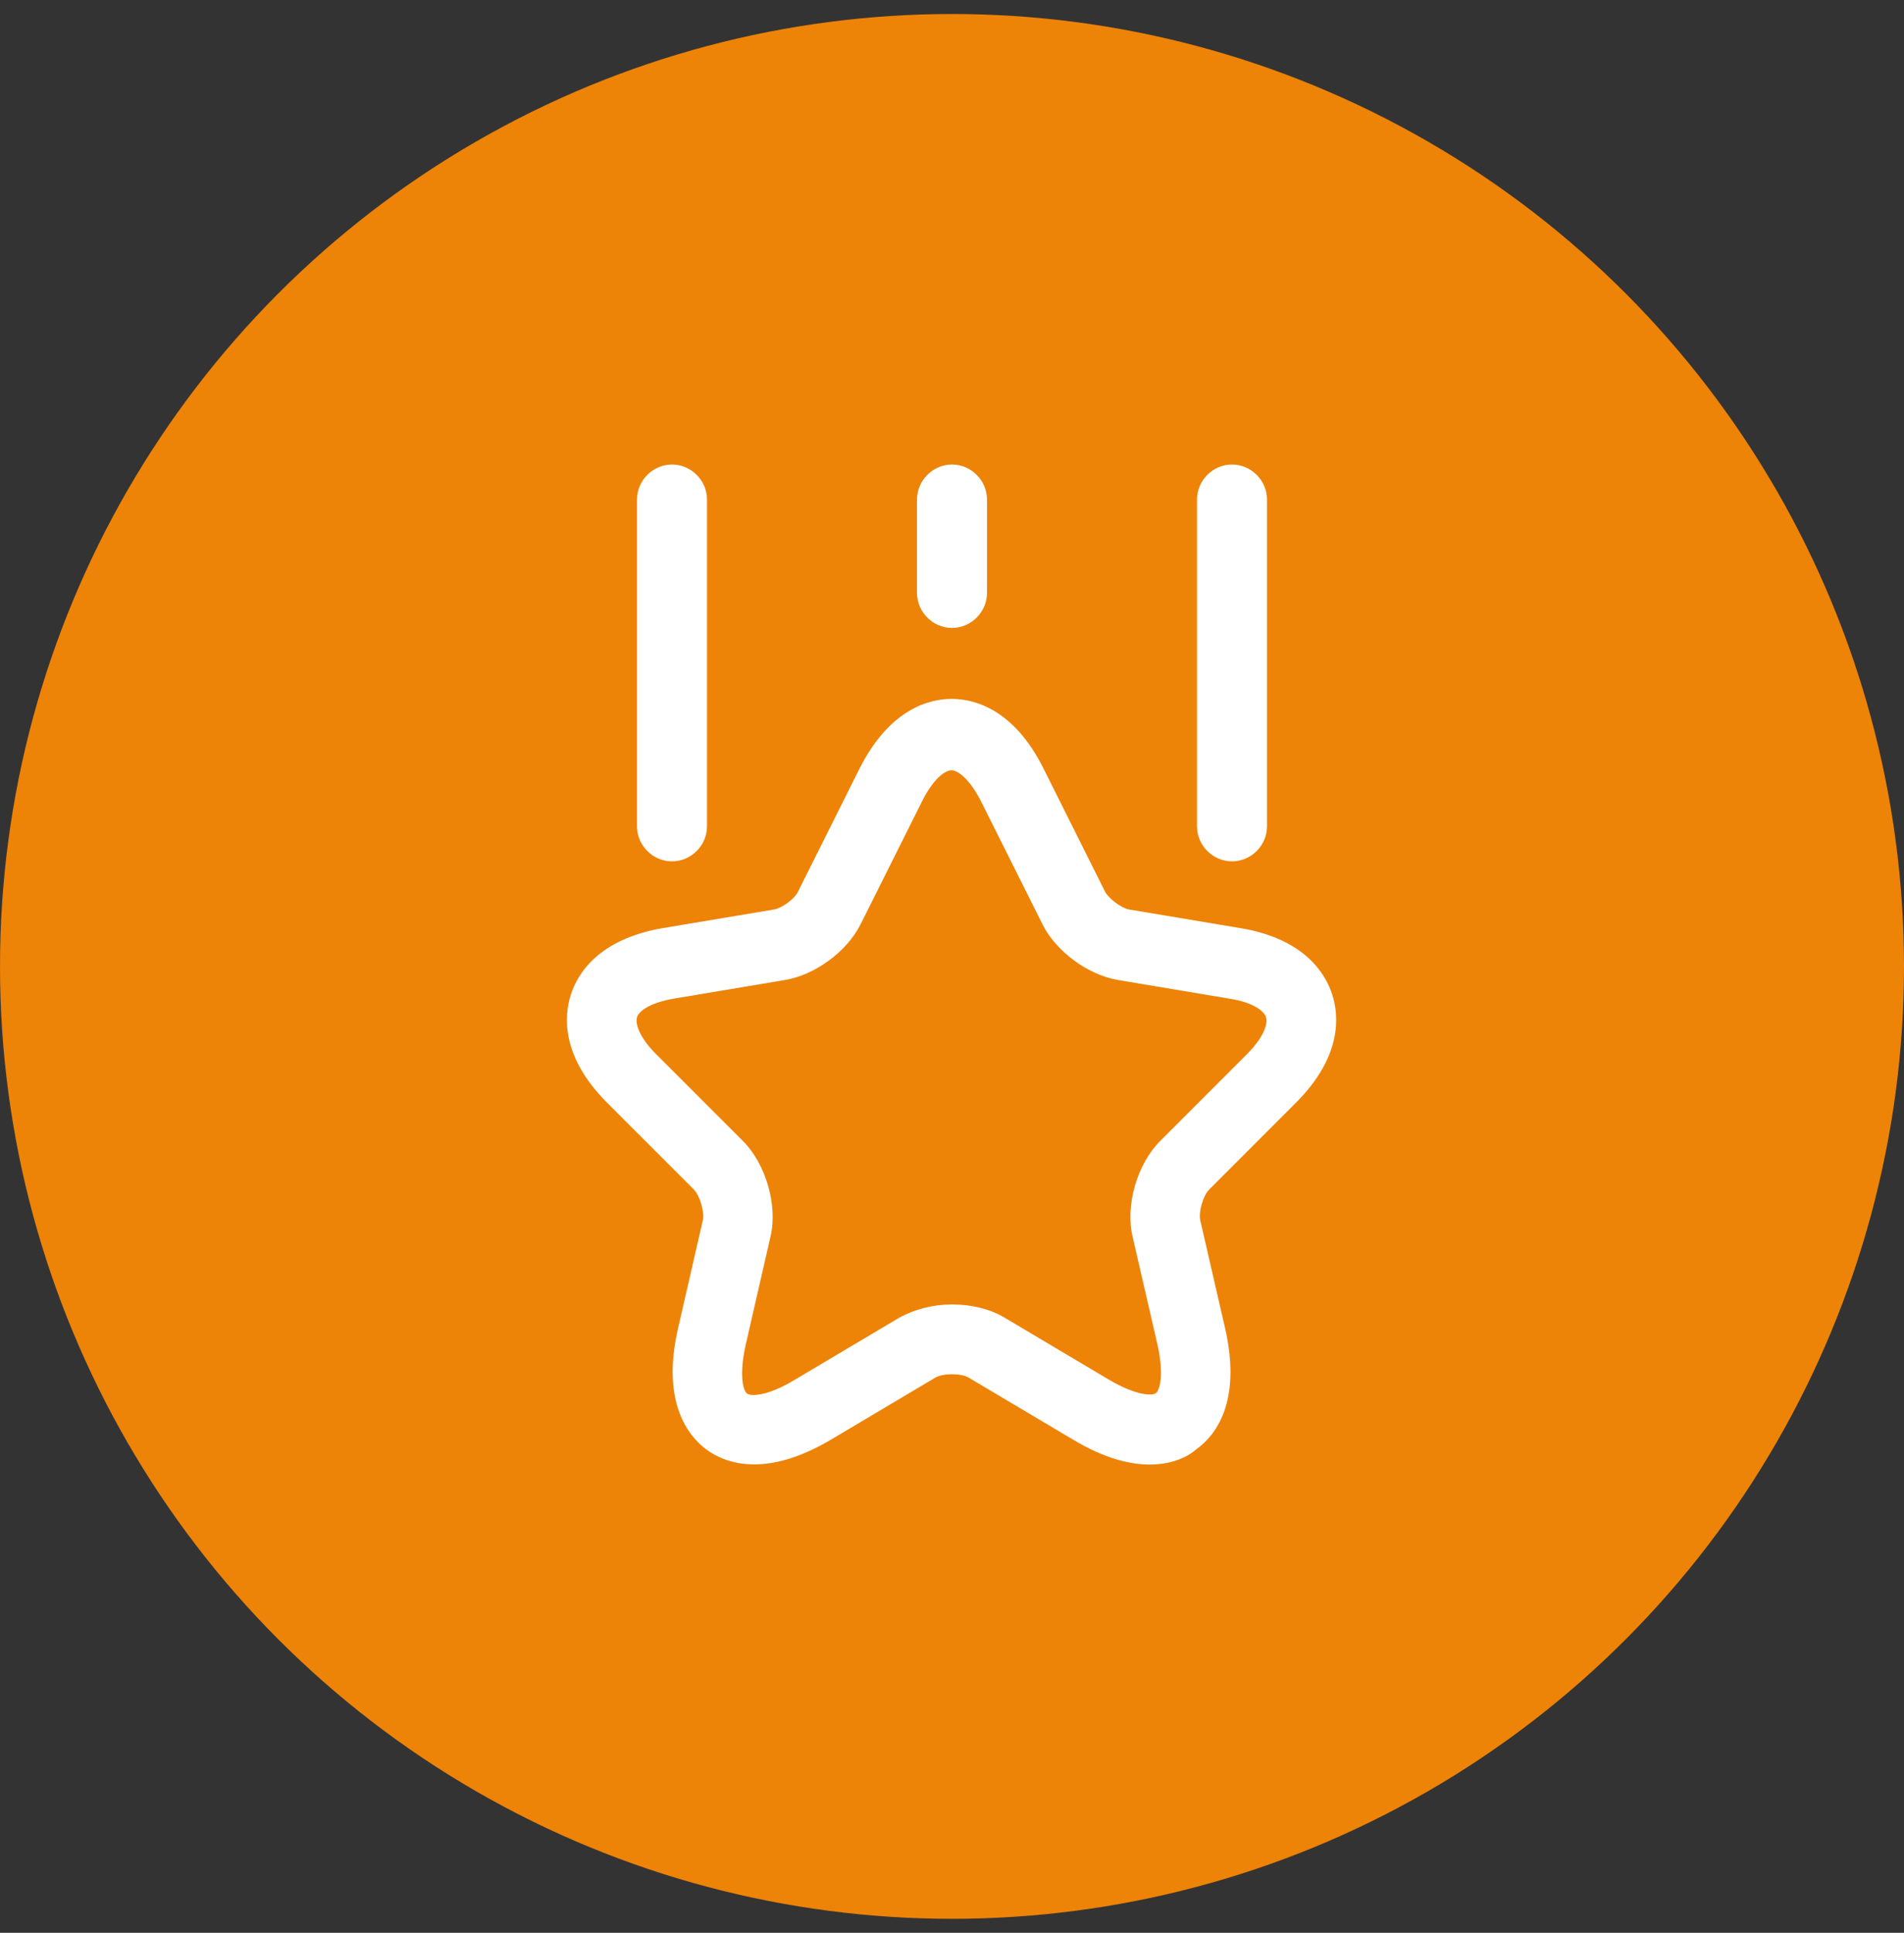 <svg width="68" height="69" viewBox="0 0 68 69" fill="none" xmlns="http://www.w3.org/2000/svg">
<rect x="0" y="0" width="68" height="69" fill="#333333" stroke="none"/>
<circle cx="34" cy="34.5" r="34" fill="#ED8307"/>
<path d="M41.067 52.283C40.35 52.283 39.45 52.067 38.334 51.4L34.6 49.183C34.317 49.017 33.684 49.017 33.4 49.183L29.667 51.4C27.3 52.8 25.867 52.217 25.233 51.75C24.6 51.283 23.6 50.083 24.217 47.417L25.1 43.567C25.167 43.267 25 42.7 24.784 42.467L21.683 39.367C20.017 37.7 20.15 36.25 20.384 35.517C20.617 34.783 21.35 33.533 23.667 33.133L27.65 32.467C27.933 32.417 28.384 32.083 28.5 31.833L30.7 27.433C31.784 25.283 33.217 24.95 33.983 24.95C34.75 24.95 36.184 25.267 37.267 27.433L39.467 31.833C39.6 32.083 40.05 32.417 40.317 32.467L44.3 33.133C46.617 33.517 47.35 34.783 47.584 35.517C47.817 36.25 47.95 37.7 46.283 39.367L43.184 42.467C42.967 42.683 42.8 43.267 42.867 43.567L43.75 47.4C44.367 50.083 43.383 51.267 42.733 51.733C42.434 52 41.867 52.283 41.067 52.283ZM34 46.567C34.667 46.567 35.334 46.717 35.867 47.033L39.6 49.25C40.584 49.833 41.167 49.833 41.283 49.733C41.417 49.633 41.584 49.083 41.334 47.983L40.45 44.15C40.184 43.017 40.617 41.55 41.434 40.733L44.533 37.633C45.15 37.017 45.284 36.533 45.217 36.317C45.15 36.1 44.767 35.783 43.9 35.65L39.917 34.983C38.85 34.8 37.717 33.967 37.233 33L35.033 28.6C34.65 27.85 34.233 27.5 33.983 27.5C33.733 27.5 33.317 27.833 32.934 28.6L30.733 33C30.25 33.967 29.117 34.8 28.05 34.983L24.067 35.65C23.2 35.8 22.817 36.1 22.75 36.317C22.683 36.533 22.817 37.017 23.433 37.633L26.534 40.733C27.35 41.55 27.784 43.033 27.517 44.15L26.634 48C26.384 49.117 26.55 49.667 26.683 49.75C26.817 49.85 27.4 49.85 28.367 49.267L32.1 47.05C32.667 46.733 33.334 46.567 34 46.567Z" fill="white"/>
<path d="M24 30.75C23.317 30.75 22.75 30.183 22.75 29.5V17.833C22.75 17.15 23.317 16.583 24 16.583C24.683 16.583 25.25 17.15 25.25 17.833V29.5C25.25 30.183 24.683 30.75 24 30.75Z" fill="white"/>
<path d="M44 30.75C43.317 30.75 42.75 30.183 42.75 29.5V17.833C42.75 17.15 43.317 16.583 44 16.583C44.683 16.583 45.25 17.15 45.25 17.833V29.5C45.25 30.183 44.683 30.75 44 30.75Z" fill="white"/>
<path d="M34 22.417C33.317 22.417 32.75 21.85 32.75 21.167V17.833C32.75 17.15 33.317 16.583 34 16.583C34.683 16.583 35.25 17.15 35.25 17.833V21.167C35.25 21.85 34.683 22.417 34 22.417Z" fill="white"/>
</svg>

